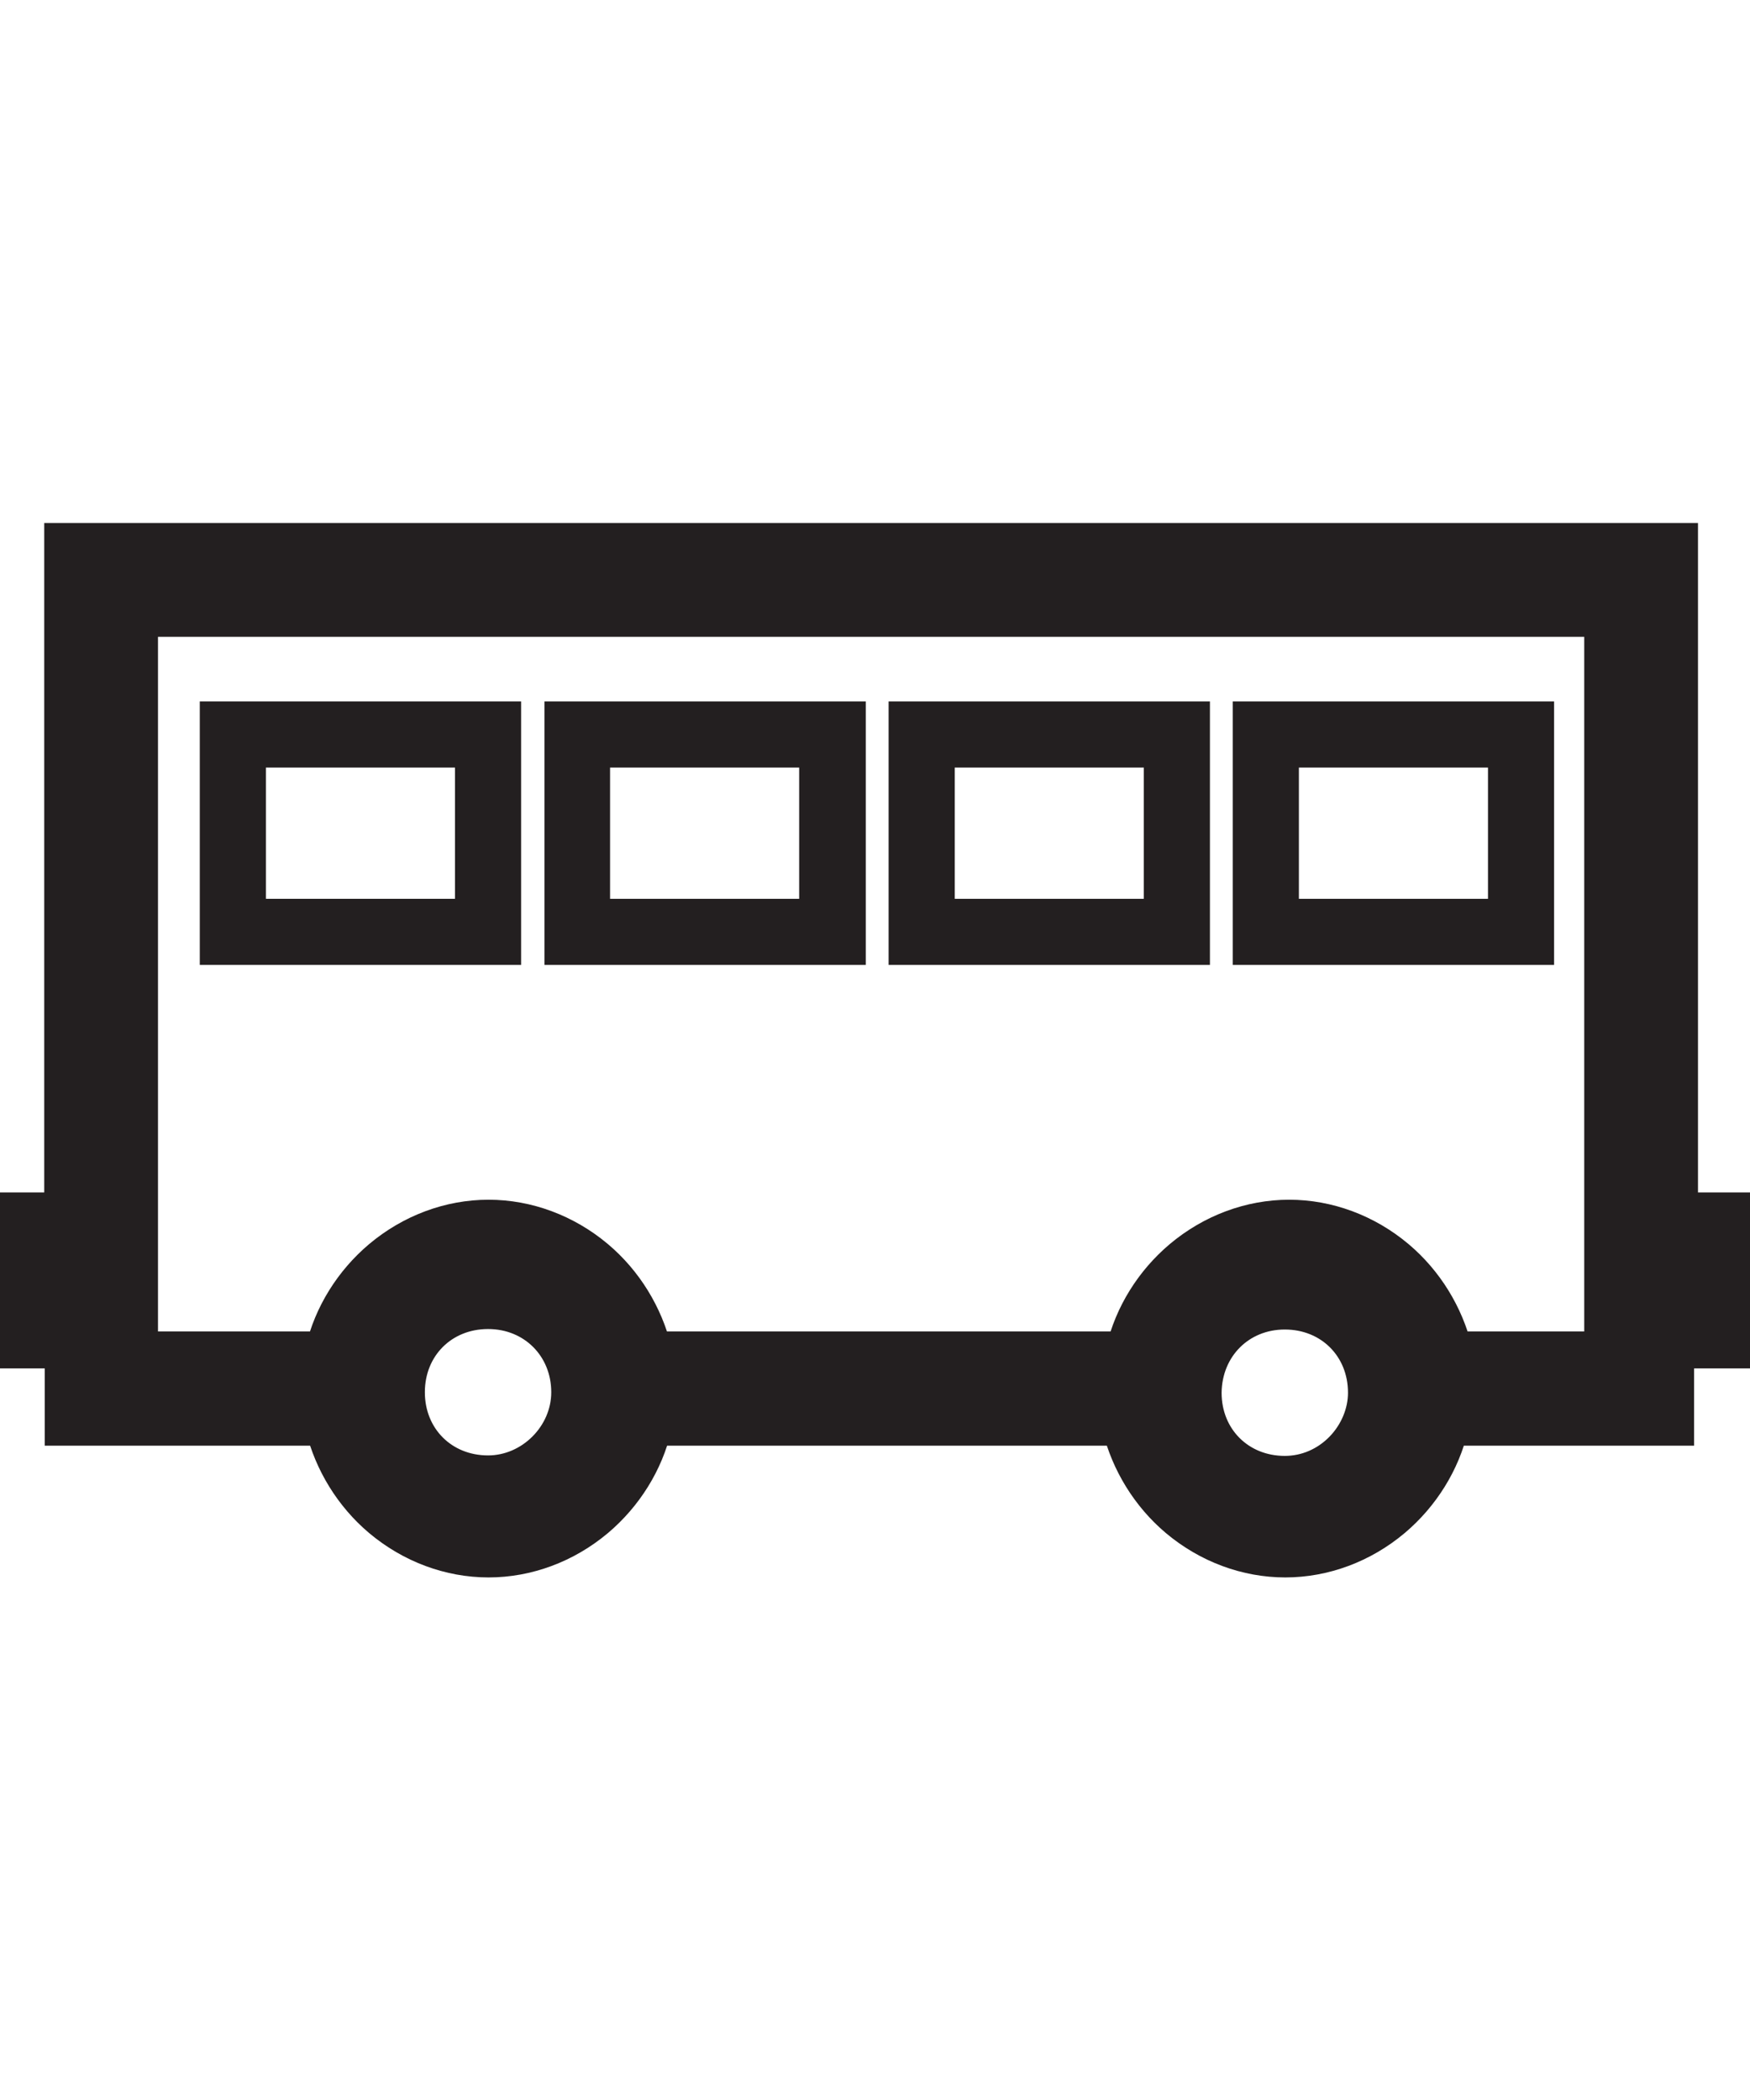 <?xml version="1.0" encoding="utf-8"?>
<!-- Generator: Adobe Illustrator 18.1.1, SVG Export Plug-In . SVG Version: 6.00 Build 0)  -->
<svg version="1.1" id="Line_7" xmlns="http://www.w3.org/2000/svg" xmlns:xlink="http://www.w3.org/1999/xlink" x="0px" y="0px"
	 viewBox="0 0 360 432" enable-background="new 0 0 360 432" xml:space="preserve">
<g>
	<path fill="#231F20" stroke="#231F20" stroke-width="8" stroke-miterlimit="10" d="M312.9,144"/>
	<path fill="#231F20" d="M107.2,198.5H41.1v-54.2h66.1V198.5z M54.7,184.9h38.9v-27H54.7C54.7,157.9,54.7,184.9,54.7,184.9z"/>
	<path fill="#231F20" d="M178.1,198.5h-66.1v-54.2h66.1V198.5z M125.5,184.9h38.9v-27h-38.9V184.9z"/>
	<path fill="#231F20" d="M248.9,198.5h-66.1v-54.2h66.1V198.5z M196.4,184.9h38.9v-27h-38.9V184.9z"/>
	<path fill="#231F20" d="M319.7,198.5h-66.1v-54.2h66.1L319.7,198.5L319.7,198.5z M267.2,184.9h38.9v-27h-38.9V184.9z"/>
	<path fill="#231F20" stroke="#231F20" stroke-width="8" stroke-miterlimit="10" d="M345.3,249.3V111.6H13.1v137.7H3.6v28.2h9.6
		v15.9h53.6c1.8,7.3,5.9,14,11.7,18.9c6.3,5.3,14.1,8.2,22,8.2s15.7-2.9,22-8.2c5.8-4.9,10-11.6,11.7-18.9h96.5
		c1.8,7.3,5.9,14,11.7,18.9c6.3,5.3,14.1,8.2,22,8.2c7.9,0,15.7-2.9,22-8.2c5.8-4.9,10-11.6,11.7-18.9h46.4v-15.9h11.9v-28.2H345.3z
		 M264.3,269.5c9.7,0,17,7.3,17,17c0,4.3-1.8,8.6-4.9,11.8c-3.2,3.3-7.5,5.2-12.1,5.2c-9.7,0-17-7.3-17-17
		C247.4,276.8,254.7,269.5,264.3,269.5z M117.4,286.4c0,9.2-7.8,17-17,17c-9.7,0-17-7.3-17-17c0-9.7,7.3-17,17-17
		S117.4,276.8,117.4,286.4z M329.9,127v150.9h-31c-1.8-7.3-5.9-14-11.7-18.9c-6.3-5.3-14.1-8.2-22-8.2c-7.9,0-15.7,2.9-22,8.2
		c-5.8,4.9-10,11.6-11.7,18.9h-97.3c-1.8-7.3-5.9-14-11.7-18.9c-6.3-5.3-14.1-8.2-22-8.2s-15.7,2.9-22,8.2
		c-5.8,4.9-10,11.6-11.7,18.9H28.5V127H329.9z"/>
</g>
</svg>
